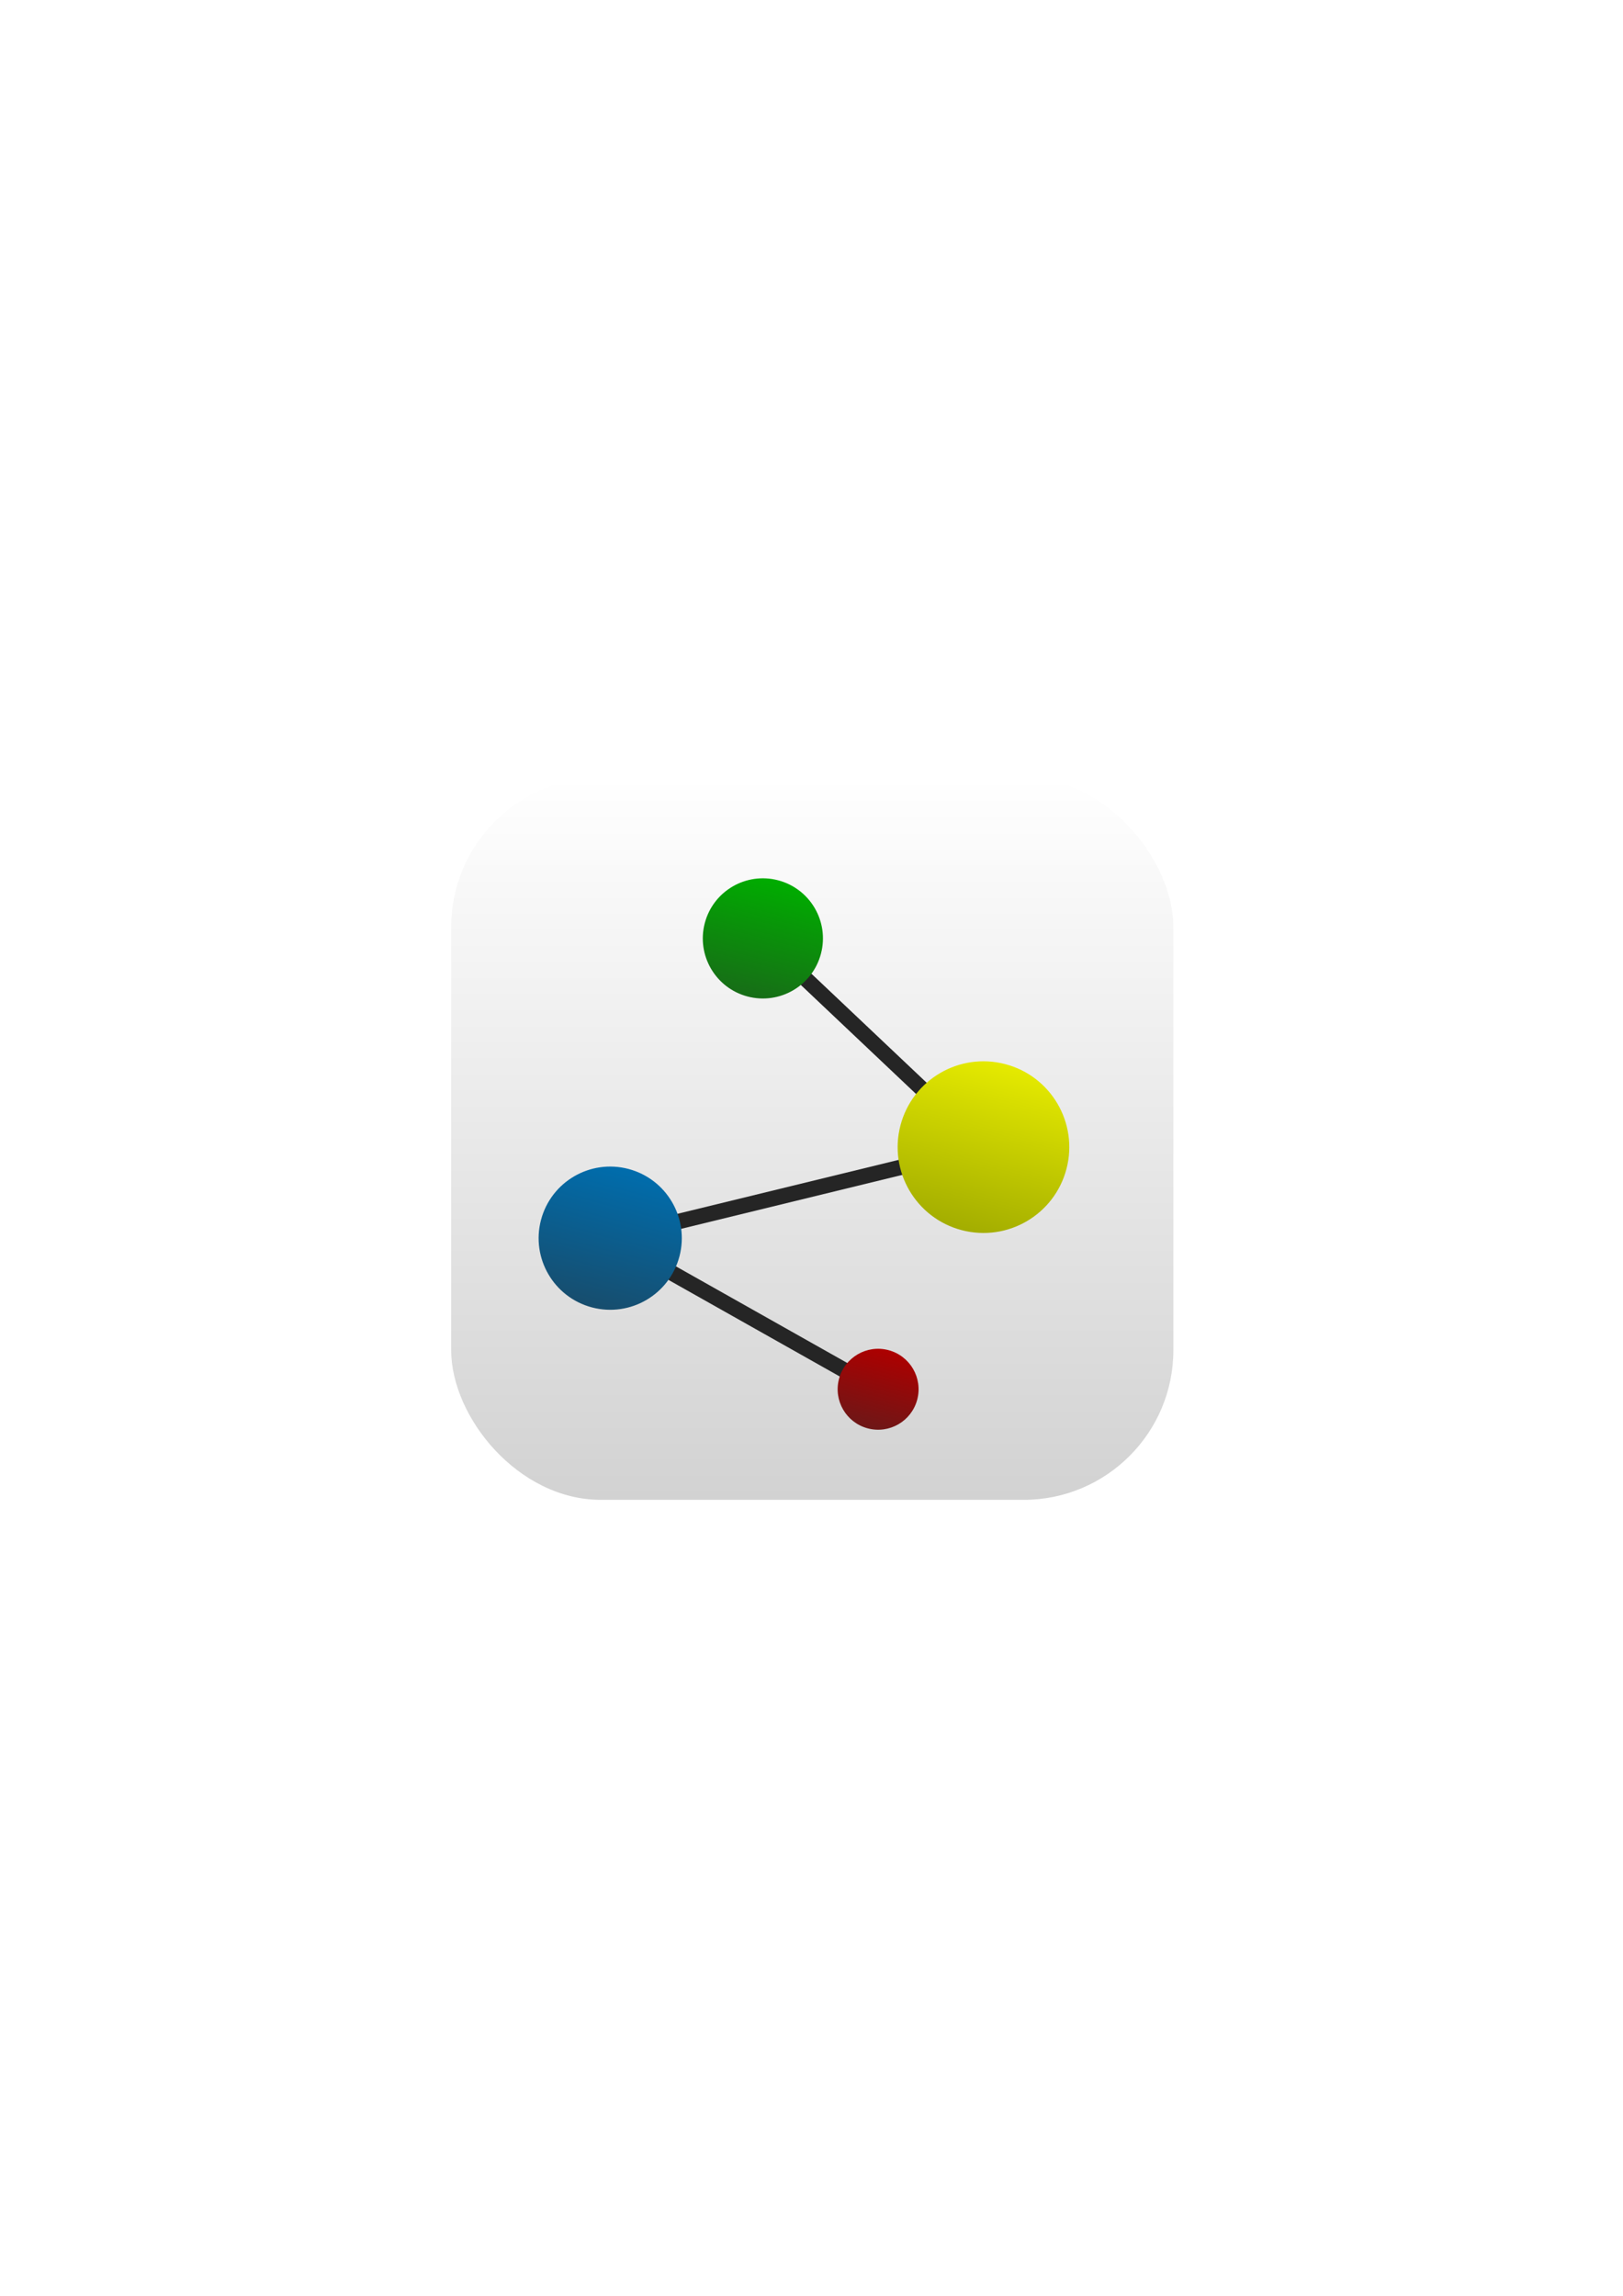 <?xml version="1.0" encoding="UTF-8" standalone="no"?>
<!-- Created with Inkscape (http://www.inkscape.org/) -->

<svg
   width="210mm"
   height="297mm"
   viewBox="0 0 210 297"
   version="1.1"
   id="svg1"
   xml:space="preserve"
   inkscape:export-filename="bitmap.png"
   inkscape:export-xdpi="96"
   inkscape:export-ydpi="96"
   inkscape:version="1.3.2 (091e20e, 2023-11-25)"
   sodipodi:docname="icon.svg"
   xmlns:inkscape="http://www.inkscape.org/namespaces/inkscape"
   xmlns:sodipodi="http://sodipodi.sourceforge.net/DTD/sodipodi-0.dtd"
   xmlns:xlink="http://www.w3.org/1999/xlink"
   xmlns="http://www.w3.org/2000/svg"
   xmlns:svg="http://www.w3.org/2000/svg"><sodipodi:namedview
     id="namedview1"
     pagecolor="#ffffff"
     bordercolor="#000000"
     borderopacity="0.25"
     inkscape:showpageshadow="2"
     inkscape:pageopacity="0.0"
     inkscape:pagecheckerboard="0"
     inkscape:deskcolor="#d1d1d1"
     inkscape:document-units="mm"
     inkscape:zoom="1.4269562"
     inkscape:cx="406.10917"
     inkscape:cy="566.24022"
     inkscape:window-width="1408"
     inkscape:window-height="891"
     inkscape:window-x="0"
     inkscape:window-y="37"
     inkscape:window-maximized="1"
     inkscape:current-layer="layer1" /><defs
     id="defs1"><linearGradient
       id="linearGradient17"
       inkscape:collect="always"><stop
         style="stop-color:#ad0000;stop-opacity:1;"
         offset="0"
         id="stop16" /><stop
         style="stop-color:#6d1717;stop-opacity:1;"
         offset="1"
         id="stop17" /></linearGradient><linearGradient
       id="linearGradient15"
       inkscape:collect="always"><stop
         style="stop-color:#006dad;stop-opacity:1;"
         offset="0"
         id="stop14" /><stop
         style="stop-color:#174d6d;stop-opacity:1;"
         offset="1"
         id="stop15" /></linearGradient><linearGradient
       id="linearGradient13"
       inkscape:collect="always"><stop
         style="stop-color:#a3ad00;stop-opacity:1;"
         offset="0"
         id="stop12" /><stop
         style="stop-color:#e5ea00;stop-opacity:1;"
         offset="1"
         id="stop13" /></linearGradient><linearGradient
       id="linearGradient9"
       inkscape:collect="always"><stop
         style="stop-color:#00ad00;stop-opacity:1;"
         offset="0"
         id="stop9" /><stop
         style="stop-color:#176d17;stop-opacity:1;"
         offset="1"
         id="stop11" /></linearGradient><linearGradient
       id="linearGradient1"
       inkscape:collect="always"><stop
         style="stop-color:#d2d2d2;stop-opacity:1;"
         offset="0"
         id="stop1" /><stop
         style="stop-color:#ffffff;stop-opacity:1;"
         offset="1"
         id="stop2" /></linearGradient><linearGradient
       inkscape:collect="always"
       xlink:href="#linearGradient1"
       id="linearGradient2"
       x1="105"
       y1="193.928"
       x2="105"
       y2="100.482"
       gradientUnits="userSpaceOnUse" /><filter
       style="color-interpolation-filters:sRGB;"
       inkscape:label="Drop Shadow"
       id="filter8"
       x="-0.013"
       y="-0.013"
       width="1.027"
       height="1.027"><feFlood
         result="flood"
         in="SourceGraphic"
         flood-opacity="0.996"
         flood-color="rgb(78,78,78)"
         id="feFlood7" /><feGaussianBlur
         result="blur"
         in="SourceGraphic"
         stdDeviation="0.5"
         id="feGaussianBlur7" /><feOffset
         result="offset"
         in="blur"
         dx="0.1"
         dy="0.1"
         id="feOffset7" /><feComposite
         result="comp1"
         operator="in"
         in="flood"
         in2="offset"
         id="feComposite7" /><feComposite
         result="comp2"
         operator="over"
         in="SourceGraphic"
         in2="comp1"
         id="feComposite8" /></filter><linearGradient
       inkscape:collect="always"
       xlink:href="#linearGradient9"
       id="linearGradient10"
       x1="81.234"
       y1="117.132"
       x2="81.234"
       y2="132.675"
       gradientUnits="userSpaceOnUse"
       gradientTransform="translate(2.591,-2.591)" /><linearGradient
       inkscape:collect="always"
       xlink:href="#linearGradient13"
       id="linearGradient11"
       gradientUnits="userSpaceOnUse"
       gradientTransform="matrix(1.429,0,0,1.429,2.238,-37.246)"
       x1="80.436"
       y1="132.634"
       x2="80.436"
       y2="117.132" /><linearGradient
       inkscape:collect="always"
       xlink:href="#linearGradient15"
       id="linearGradient14"
       gradientUnits="userSpaceOnUse"
       gradientTransform="matrix(1.192,0,0,1.192,-22.246,15.986)"
       x1="81.234"
       y1="117.132"
       x2="81.234"
       y2="132.675" /><linearGradient
       inkscape:collect="always"
       xlink:href="#linearGradient17"
       id="linearGradient16"
       gradientUnits="userSpaceOnUse"
       gradientTransform="matrix(0.674,0,0,0.674,58.338,90.817)"
       x1="81.234"
       y1="117.132"
       x2="81.234"
       y2="132.675" /><filter
       style="color-interpolation-filters:sRGB;"
       inkscape:label="Drop Shadow"
       id="filter31"
       x="-0.019"
       y="-0.018"
       width="1.045"
       height="1.044"><feFlood
         result="flood"
         in="SourceGraphic"
         flood-opacity="0.996"
         flood-color="rgb(78,78,78)"
         id="feFlood30" /><feGaussianBlur
         result="blur"
         in="SourceGraphic"
         stdDeviation="0.5"
         id="feGaussianBlur30" /><feOffset
         result="offset"
         in="blur"
         dx="0.5"
         dy="0.5"
         id="feOffset30" /><feComposite
         result="comp1"
         operator="in"
         in="flood"
         in2="offset"
         id="feComposite30" /><feComposite
         result="comp2"
         operator="over"
         in="SourceGraphic"
         in2="comp1"
         id="feComposite31" /></filter></defs><g
     inkscape:label="Layer 1"
     inkscape:groupmode="layer"
     id="layer1"><rect
       style="fill:url(#linearGradient2);stroke-width:2.718;stroke-linecap:round;stroke-linejoin:round;paint-order:fill markers stroke;filter:url(#filter8)"
       id="rect1"
       width="93.446"
       height="93.446"
       x="58.277"
       y="100.482"
       rx="19.368"
       ry="19.368" /><g
       id="g15"
       transform="rotate(14.703,97.002,177.849)"
       style="filter:url(#filter31)"><path
         style="fill:none;stroke:#252525;stroke-width:2;stroke-linecap:round;stroke-linejoin:round;stroke-dasharray:none;stroke-opacity:1;paint-order:fill markers stroke"
         d="m 95.017,122.955 34.462,18.874 -43.724,23.65 38.489,10.106"
         id="path17"
         transform="translate(-11.193,-0.642)" /><circle
         style="fill:url(#linearGradient16);stroke-width:1.751;stroke-linecap:round;stroke-linejoin:round;paint-order:fill markers stroke"
         id="path8-9"
         cx="113.051"
         cy="174.943"
         r="5.235" /><circle
         style="fill:url(#linearGradient14);stroke-width:3.099;stroke-linecap:round;stroke-linejoin:round;paint-order:fill markers stroke"
         id="path8-3"
         cx="74.562"
         cy="164.837"
         r="9.262" /><circle
         style="fill:url(#linearGradient11);stroke-width:3.714;stroke-linecap:round;stroke-linejoin:round;paint-order:fill markers stroke"
         id="path8-7"
         cx="118.286"
         cy="141.187"
         r="11.103" /><circle
         style="fill:url(#linearGradient10);stroke-width:2.6;stroke-linecap:round;stroke-linejoin:round;paint-order:fill markers stroke"
         id="path8"
         cx="83.824"
         cy="122.313"
         r="7.772" /></g></g></svg>
